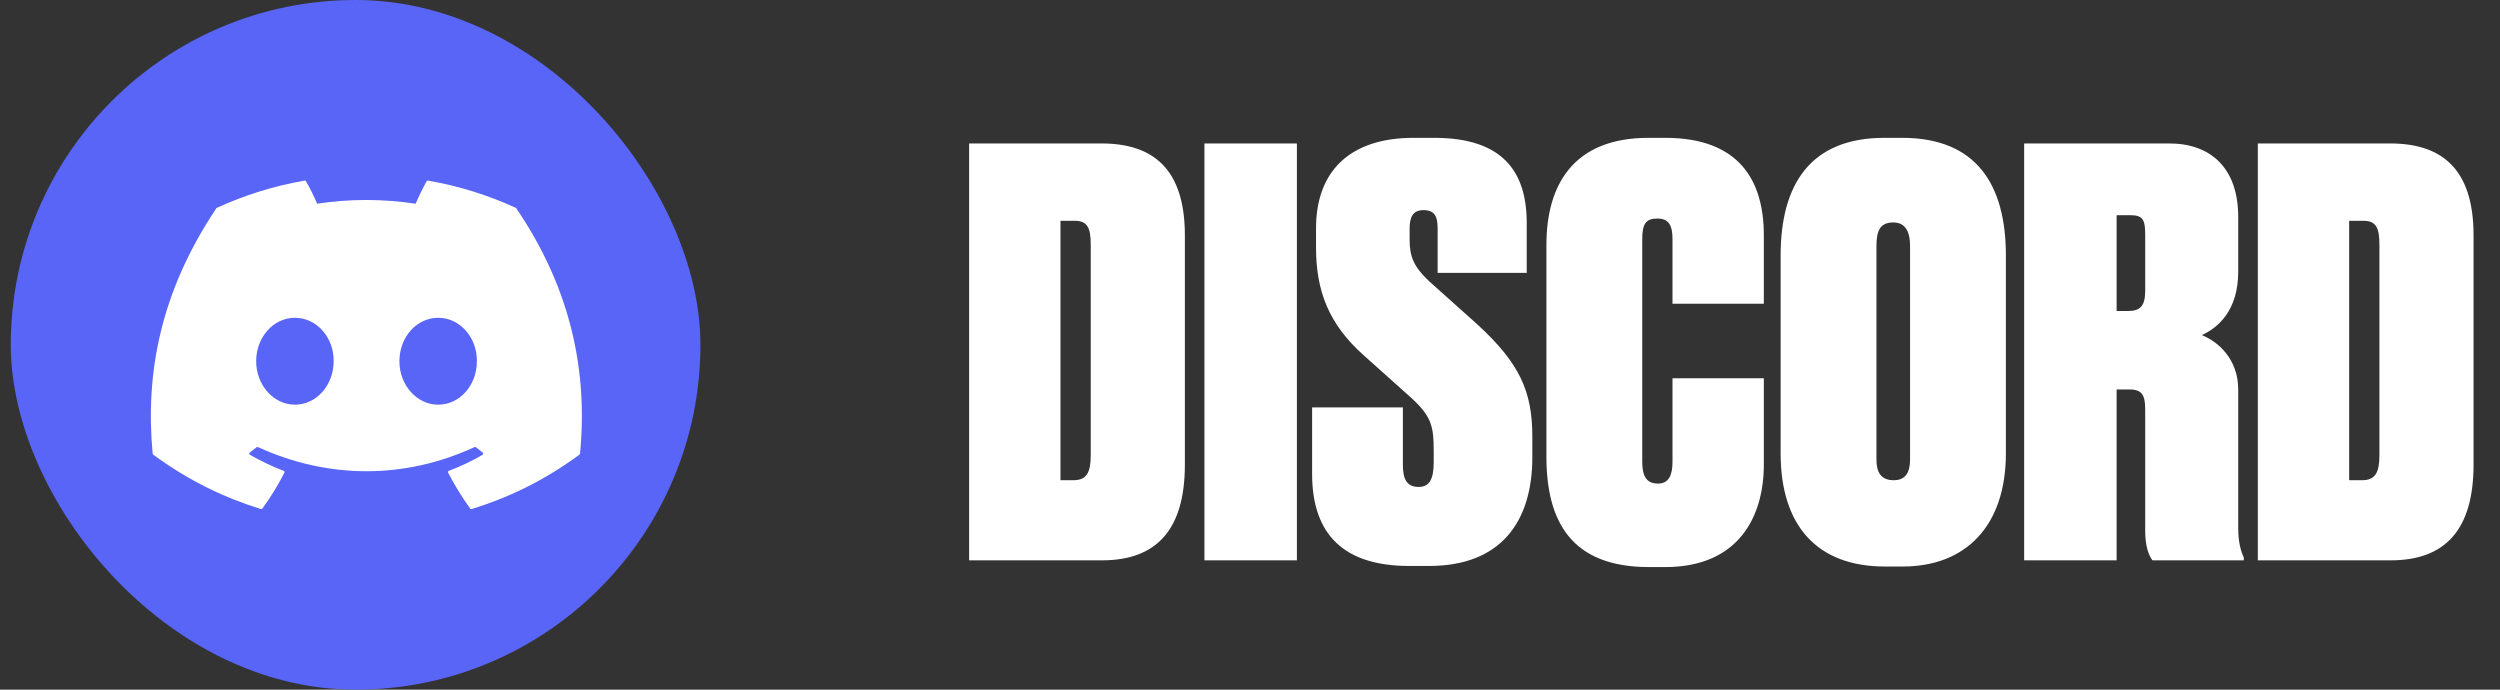 <svg width="116" height="32" viewBox="0 0 116 32" fill="none" xmlns="http://www.w3.org/2000/svg">
<rect x="0" y="0" width="116" height="32" fill="#333333" stroke="none"/>
<rect x="0.5" width="32" height="32" rx="16" fill="#5865F7"/>
<path d="M23.931 9.643C22.656 9.057 21.289 8.627 19.86 8.38C19.834 8.375 19.808 8.387 19.794 8.411C19.618 8.723 19.423 9.132 19.288 9.452C17.75 9.222 16.221 9.222 14.715 9.452C14.579 9.124 14.377 8.723 14.201 8.411C14.187 8.387 14.161 8.376 14.135 8.38C12.707 8.626 11.34 9.057 10.064 9.643C10.053 9.647 10.043 9.655 10.038 9.665C7.445 13.538 6.734 17.317 7.083 21.048C7.084 21.067 7.094 21.084 7.108 21.095C8.819 22.352 10.476 23.114 12.103 23.619C12.128 23.628 12.156 23.617 12.173 23.596C12.558 23.071 12.9 22.517 13.194 21.934C13.212 21.9 13.195 21.859 13.159 21.846C12.615 21.639 12.098 21.387 11.599 21.102C11.56 21.079 11.557 21.023 11.593 20.996C11.698 20.918 11.803 20.836 11.903 20.753C11.921 20.738 11.946 20.735 11.968 20.745C15.241 22.239 18.784 22.239 22.018 20.745C22.04 20.735 22.065 20.738 22.084 20.753C22.184 20.836 22.289 20.918 22.395 20.997C22.432 21.023 22.429 21.08 22.389 21.103C21.891 21.394 21.373 21.641 20.828 21.846C20.793 21.859 20.778 21.901 20.794 21.935C21.094 22.517 21.438 23.071 21.815 23.596C21.831 23.618 21.859 23.628 21.885 23.62C23.519 23.114 25.177 22.352 26.887 21.096C26.902 21.085 26.911 21.068 26.913 21.05C27.329 16.736 26.214 12.988 23.956 9.667C23.952 9.655 23.942 9.647 23.931 9.643ZM13.683 18.777C12.698 18.777 11.886 17.872 11.886 16.761C11.886 15.65 12.682 14.745 13.683 14.745C14.693 14.745 15.497 15.658 15.481 16.761C15.481 17.872 14.684 18.777 13.683 18.777ZM20.329 18.777C19.344 18.777 18.532 17.872 18.532 16.761C18.532 15.65 19.328 14.745 20.329 14.745C21.338 14.745 22.143 15.658 22.127 16.761C22.127 17.872 21.338 18.777 20.329 18.777Z" fill="white"/>
<path d="M44.968 26V6.656H51.104C53.496 6.656 54.978 7.826 54.978 10.92V21.554C54.978 24.596 53.652 26 51.13 26H44.968ZM49.206 10.244V22.282H49.804C50.428 22.282 50.61 21.918 50.61 21.112V11.362C50.61 10.556 50.454 10.244 49.856 10.244H49.206ZM60.176 6.656V26H55.886V6.656H60.176ZM65.588 6.396H66.55C69.696 6.396 70.84 7.93 70.84 10.348V12.662H66.706V10.582C66.706 10.062 66.576 9.75 66.056 9.75C65.562 9.75 65.406 10.062 65.406 10.608V11.102C65.406 11.908 65.588 12.376 66.342 13.078L68.552 15.054C70.502 16.848 71.1 18.148 71.1 20.254V21.216C71.1 24.232 69.618 26.26 66.316 26.26H65.38C62.39 26.26 60.882 24.83 60.882 21.996V18.902H65.094V21.58C65.094 22.23 65.276 22.594 65.822 22.594C66.342 22.594 66.524 22.204 66.524 21.45V20.93C66.524 19.838 66.446 19.344 65.51 18.486L63.274 16.484C61.636 15.028 61.064 13.468 61.064 11.492V10.582C61.064 8.008 62.572 6.396 65.588 6.396ZM77.604 21.424V17.55H81.842V21.554C81.842 23.972 80.672 26.312 77.266 26.312H76.512C72.898 26.312 71.754 24.18 71.754 21.19V11.362C71.754 8.58 73.002 6.396 76.486 6.396H77.266C80.698 6.396 81.842 8.372 81.842 10.92V14.092H77.604V11.102C77.604 10.478 77.448 10.14 76.902 10.14C76.356 10.14 76.2 10.4 76.2 11.102V21.424C76.2 22.074 76.382 22.438 76.928 22.438C77.448 22.438 77.604 22.022 77.604 21.424ZM93.073 11.856V21.034C93.073 24.388 91.227 26.286 88.289 26.286H87.457C84.311 26.286 82.621 24.388 82.621 21.034V11.856C82.621 8.528 84.025 6.396 87.431 6.396H88.263C91.695 6.396 93.073 8.554 93.073 11.856ZM88.627 21.32V11.414C88.627 10.686 88.367 10.322 87.847 10.322C87.249 10.322 87.067 10.686 87.067 11.414V21.32C87.067 21.918 87.275 22.282 87.873 22.282C88.419 22.282 88.627 21.918 88.627 21.32ZM98.211 9.984V14.43H98.757C99.303 14.43 99.537 14.196 99.537 13.494V10.894C99.537 10.192 99.433 9.984 98.835 9.984H98.211ZM98.211 18.07V26H93.921V6.656H100.655C102.553 6.656 103.853 7.774 103.853 10.062V12.61C103.853 14.404 102.917 15.21 102.163 15.548C102.891 15.834 103.853 16.64 103.853 18.07V24.466C103.853 25.194 103.983 25.584 104.113 25.87V26H99.875C99.693 25.766 99.537 25.324 99.537 24.622V19.006C99.537 18.356 99.407 18.07 98.809 18.07H98.211ZM104.763 26V6.656H110.899C113.291 6.656 114.773 7.826 114.773 10.92V21.554C114.773 24.596 113.447 26 110.925 26H104.763ZM109.001 10.244V22.282H109.599C110.223 22.282 110.405 21.918 110.405 21.112V11.362C110.405 10.556 110.249 10.244 109.651 10.244H109.001Z" fill="white"/>
</svg>
